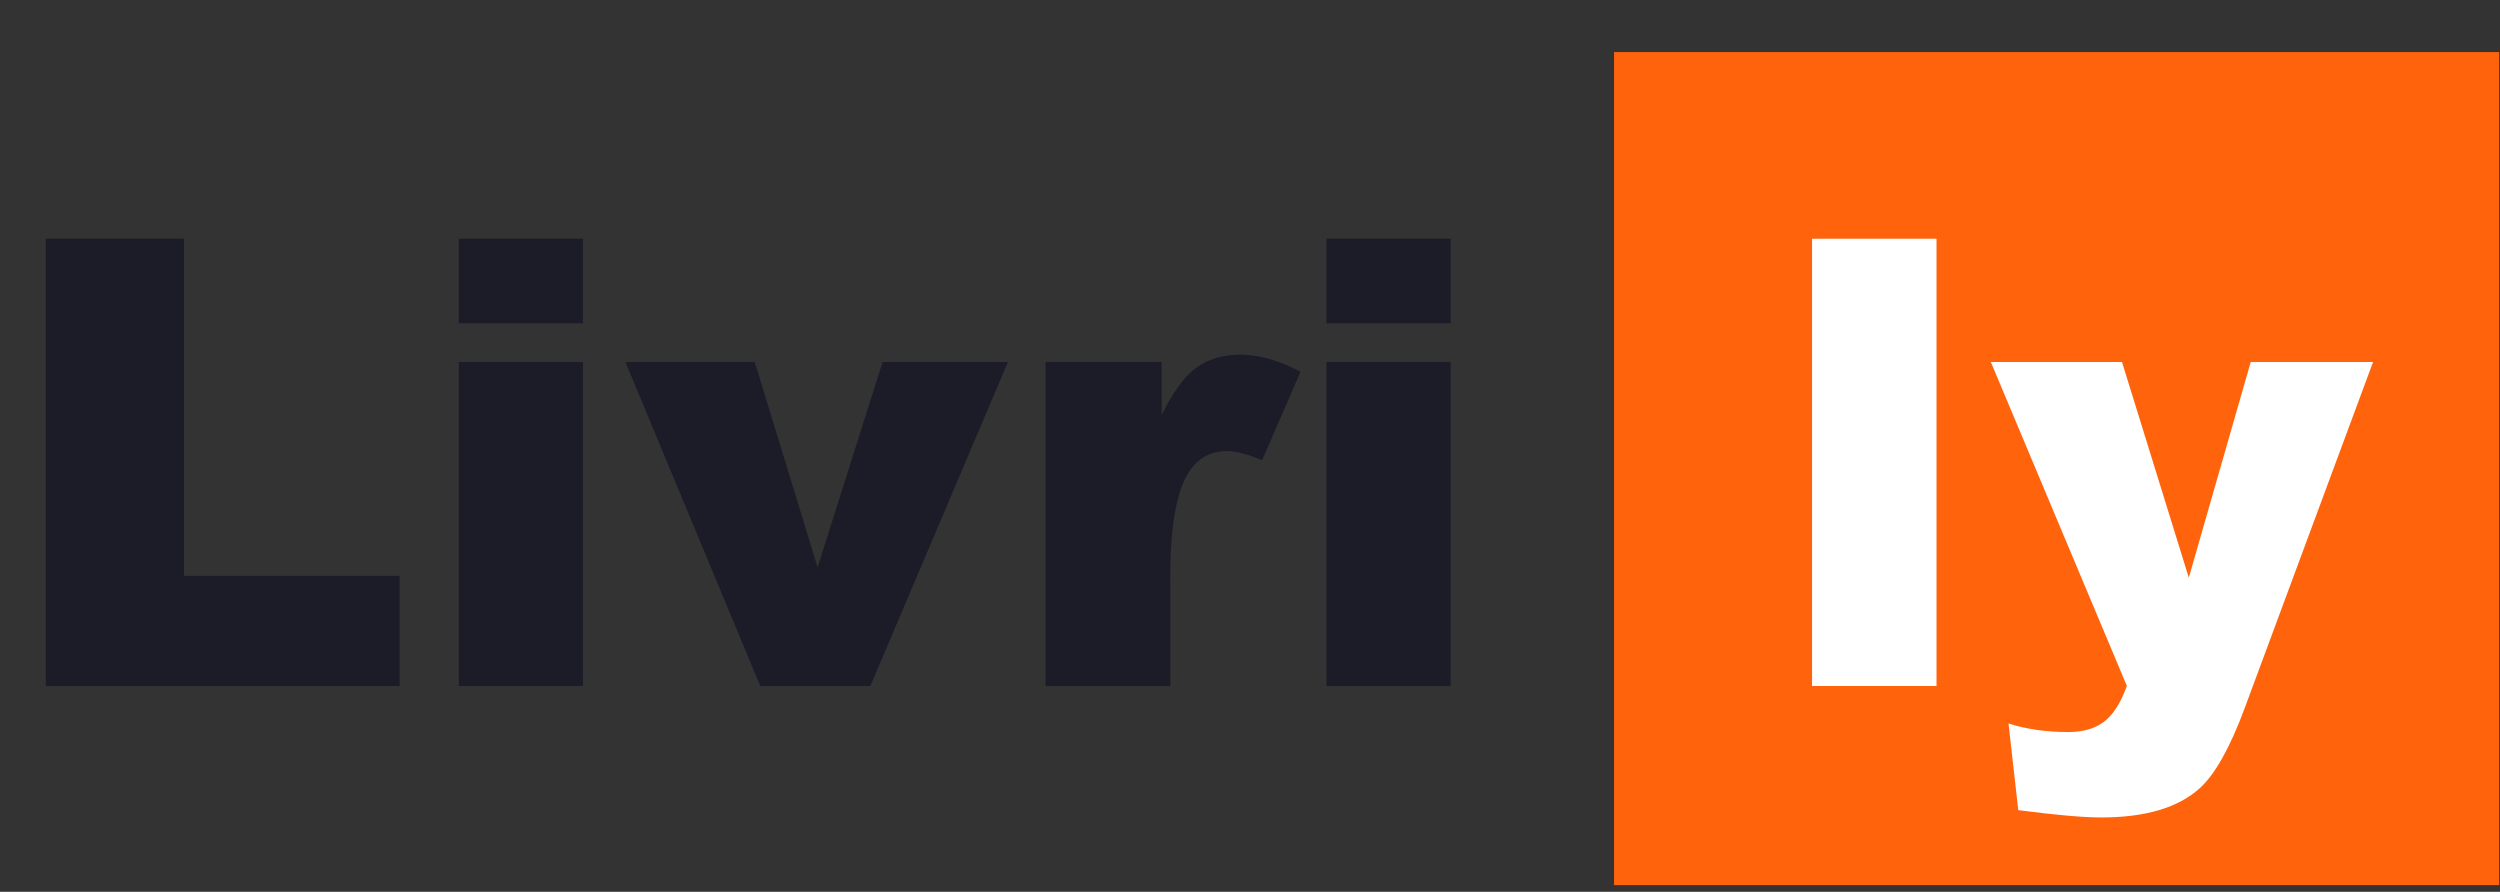 <svg width="328" height="117" viewBox="0 0 328 117" fill="none" xmlns="http://www.w3.org/2000/svg">
<rect x="0" y="0" width="328" height="117" fill="#333333" stroke="none"/>
<path d="M6.004 31.322H24.136V75.551H52.434V90H6.004V31.322ZM60.199 31.322H76.489V42.41H60.199V31.322ZM60.199 47.493H76.489V90H60.199V47.493ZM82.053 47.493H99.023L107.269 74.43L115.794 47.493H132.245L114.193 90H99.744L82.053 47.493ZM137.168 47.493H152.418V54.457C153.885 51.442 155.393 49.374 156.941 48.253C158.515 47.106 160.45 46.532 162.744 46.532C165.146 46.532 167.774 47.279 170.629 48.773L165.586 60.381C163.665 59.581 162.144 59.18 161.023 59.18C158.889 59.18 157.234 60.061 156.06 61.822C154.379 64.303 153.539 68.947 153.539 75.751V90H137.168V47.493ZM174.032 31.322H190.322V42.41H174.032V31.322ZM174.032 47.493H190.322V90H174.032V47.493Z" fill="#1C1C28"/>
<rect x="211.763" y="6.831" width="116.128" height="109.297" fill="#FF630C"/>
<path d="M237.74 31.322H254.07V90H237.74V31.322ZM261.195 47.493H278.406L287.171 75.791L295.296 47.493H311.347L294.496 92.922C292.575 98.099 290.613 101.594 288.612 103.409C285.784 105.97 281.474 107.251 275.684 107.251C273.336 107.251 269.707 106.931 264.797 106.29L263.516 94.923C265.864 95.67 268.479 96.044 271.361 96.044C273.282 96.044 274.83 95.604 276.004 94.723C277.205 93.843 278.219 92.268 279.046 90L261.195 47.493Z" fill="white"/>
</svg>
